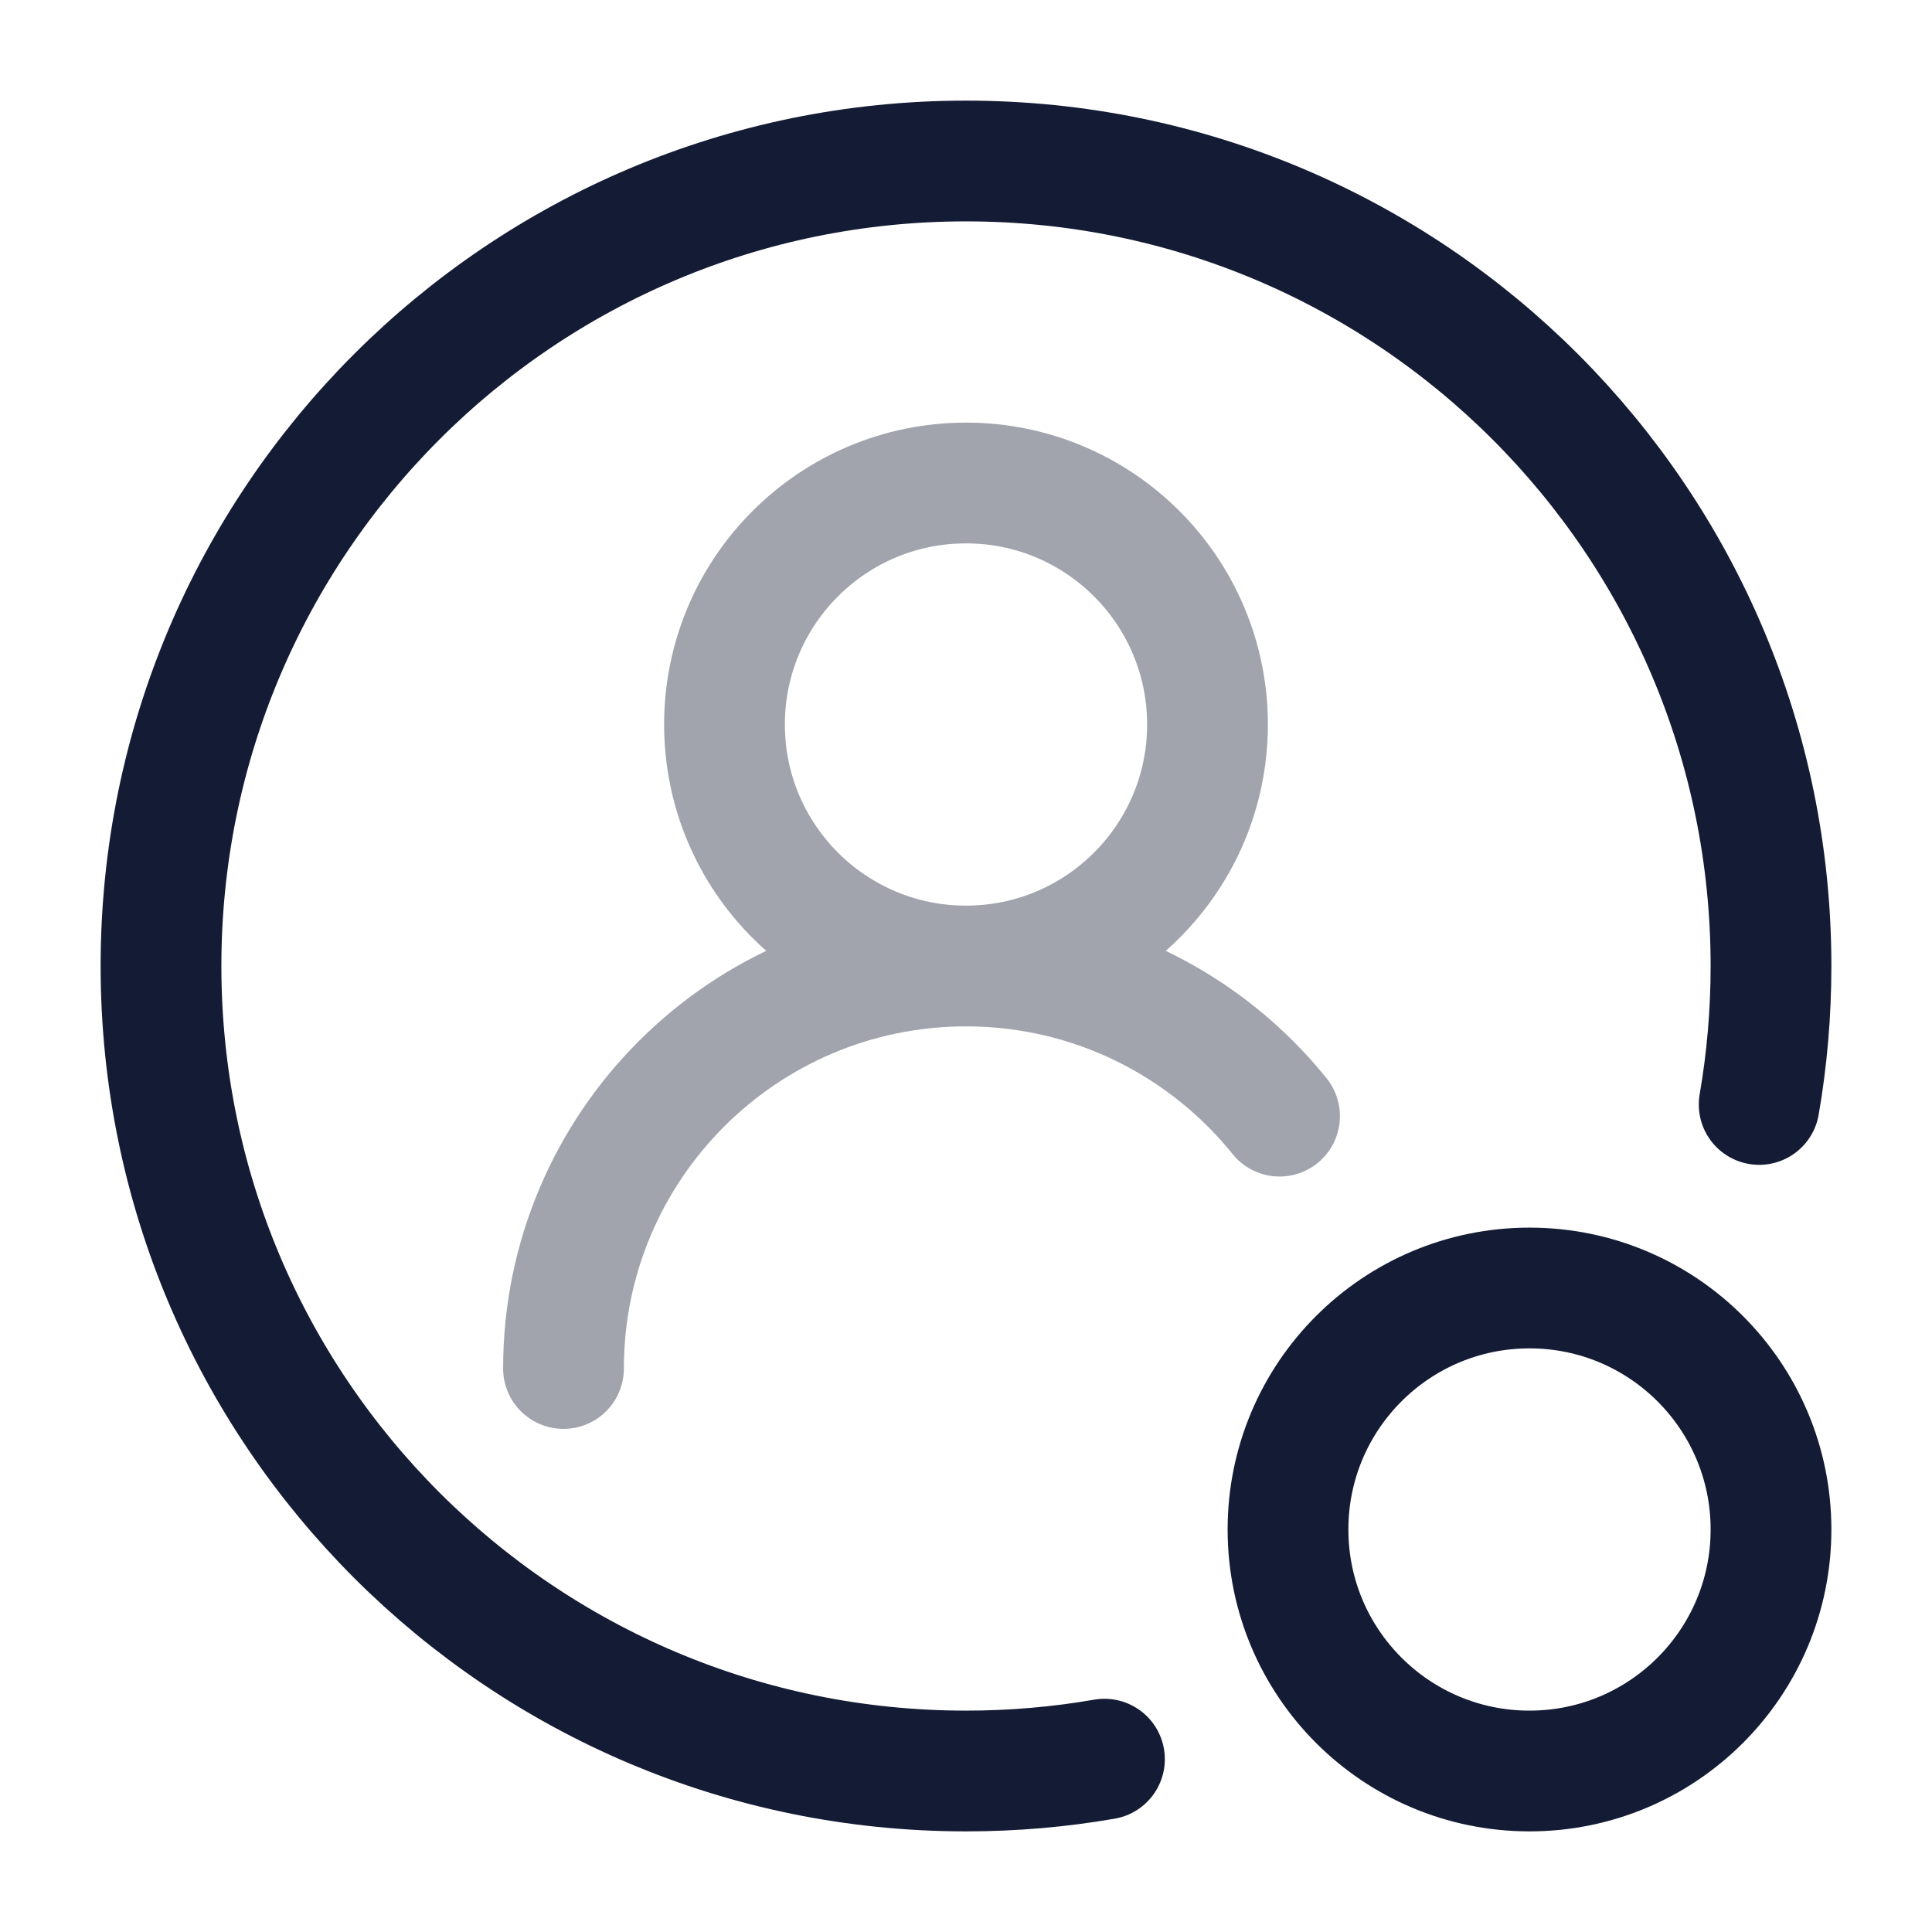 <svg width="24" height="24" viewBox="0 0 24 24" fill="none" xmlns="http://www.w3.org/2000/svg">
<path d="M22 19C22 17.343 20.657 16 19 16C17.343 16 16 17.343 16 19C16 20.657 17.343 22 19 22C20.657 22 22 20.657 22 19Z" stroke="#141B34" stroke-width="1.5" stroke-linecap="round" stroke-linejoin="round"/>
<path d="M21.853 13.72C21.95 13.161 22 12.587 22 12C22 6.477 17.523 2 12 2C6.477 2 2 6.477 2 12C2 17.523 6.477 22 12 22C12.587 22 13.161 21.95 13.72 21.853" stroke="#141B34" stroke-width="1.5" stroke-linecap="round" stroke-linejoin="round"/>
<path opacity="0.4" d="M12 12C10.343 12 9 10.657 9 9C9 7.343 10.343 6 12 6C13.657 6 15 7.343 15 9C15 10.657 13.657 12 12 12ZM12 12C9.239 12 7 14.239 7 17M12 12C13.574 12 14.979 12.728 15.895 13.865" stroke="#141B34" stroke-width="1.5" stroke-linecap="round" stroke-linejoin="round"/>
</svg>
